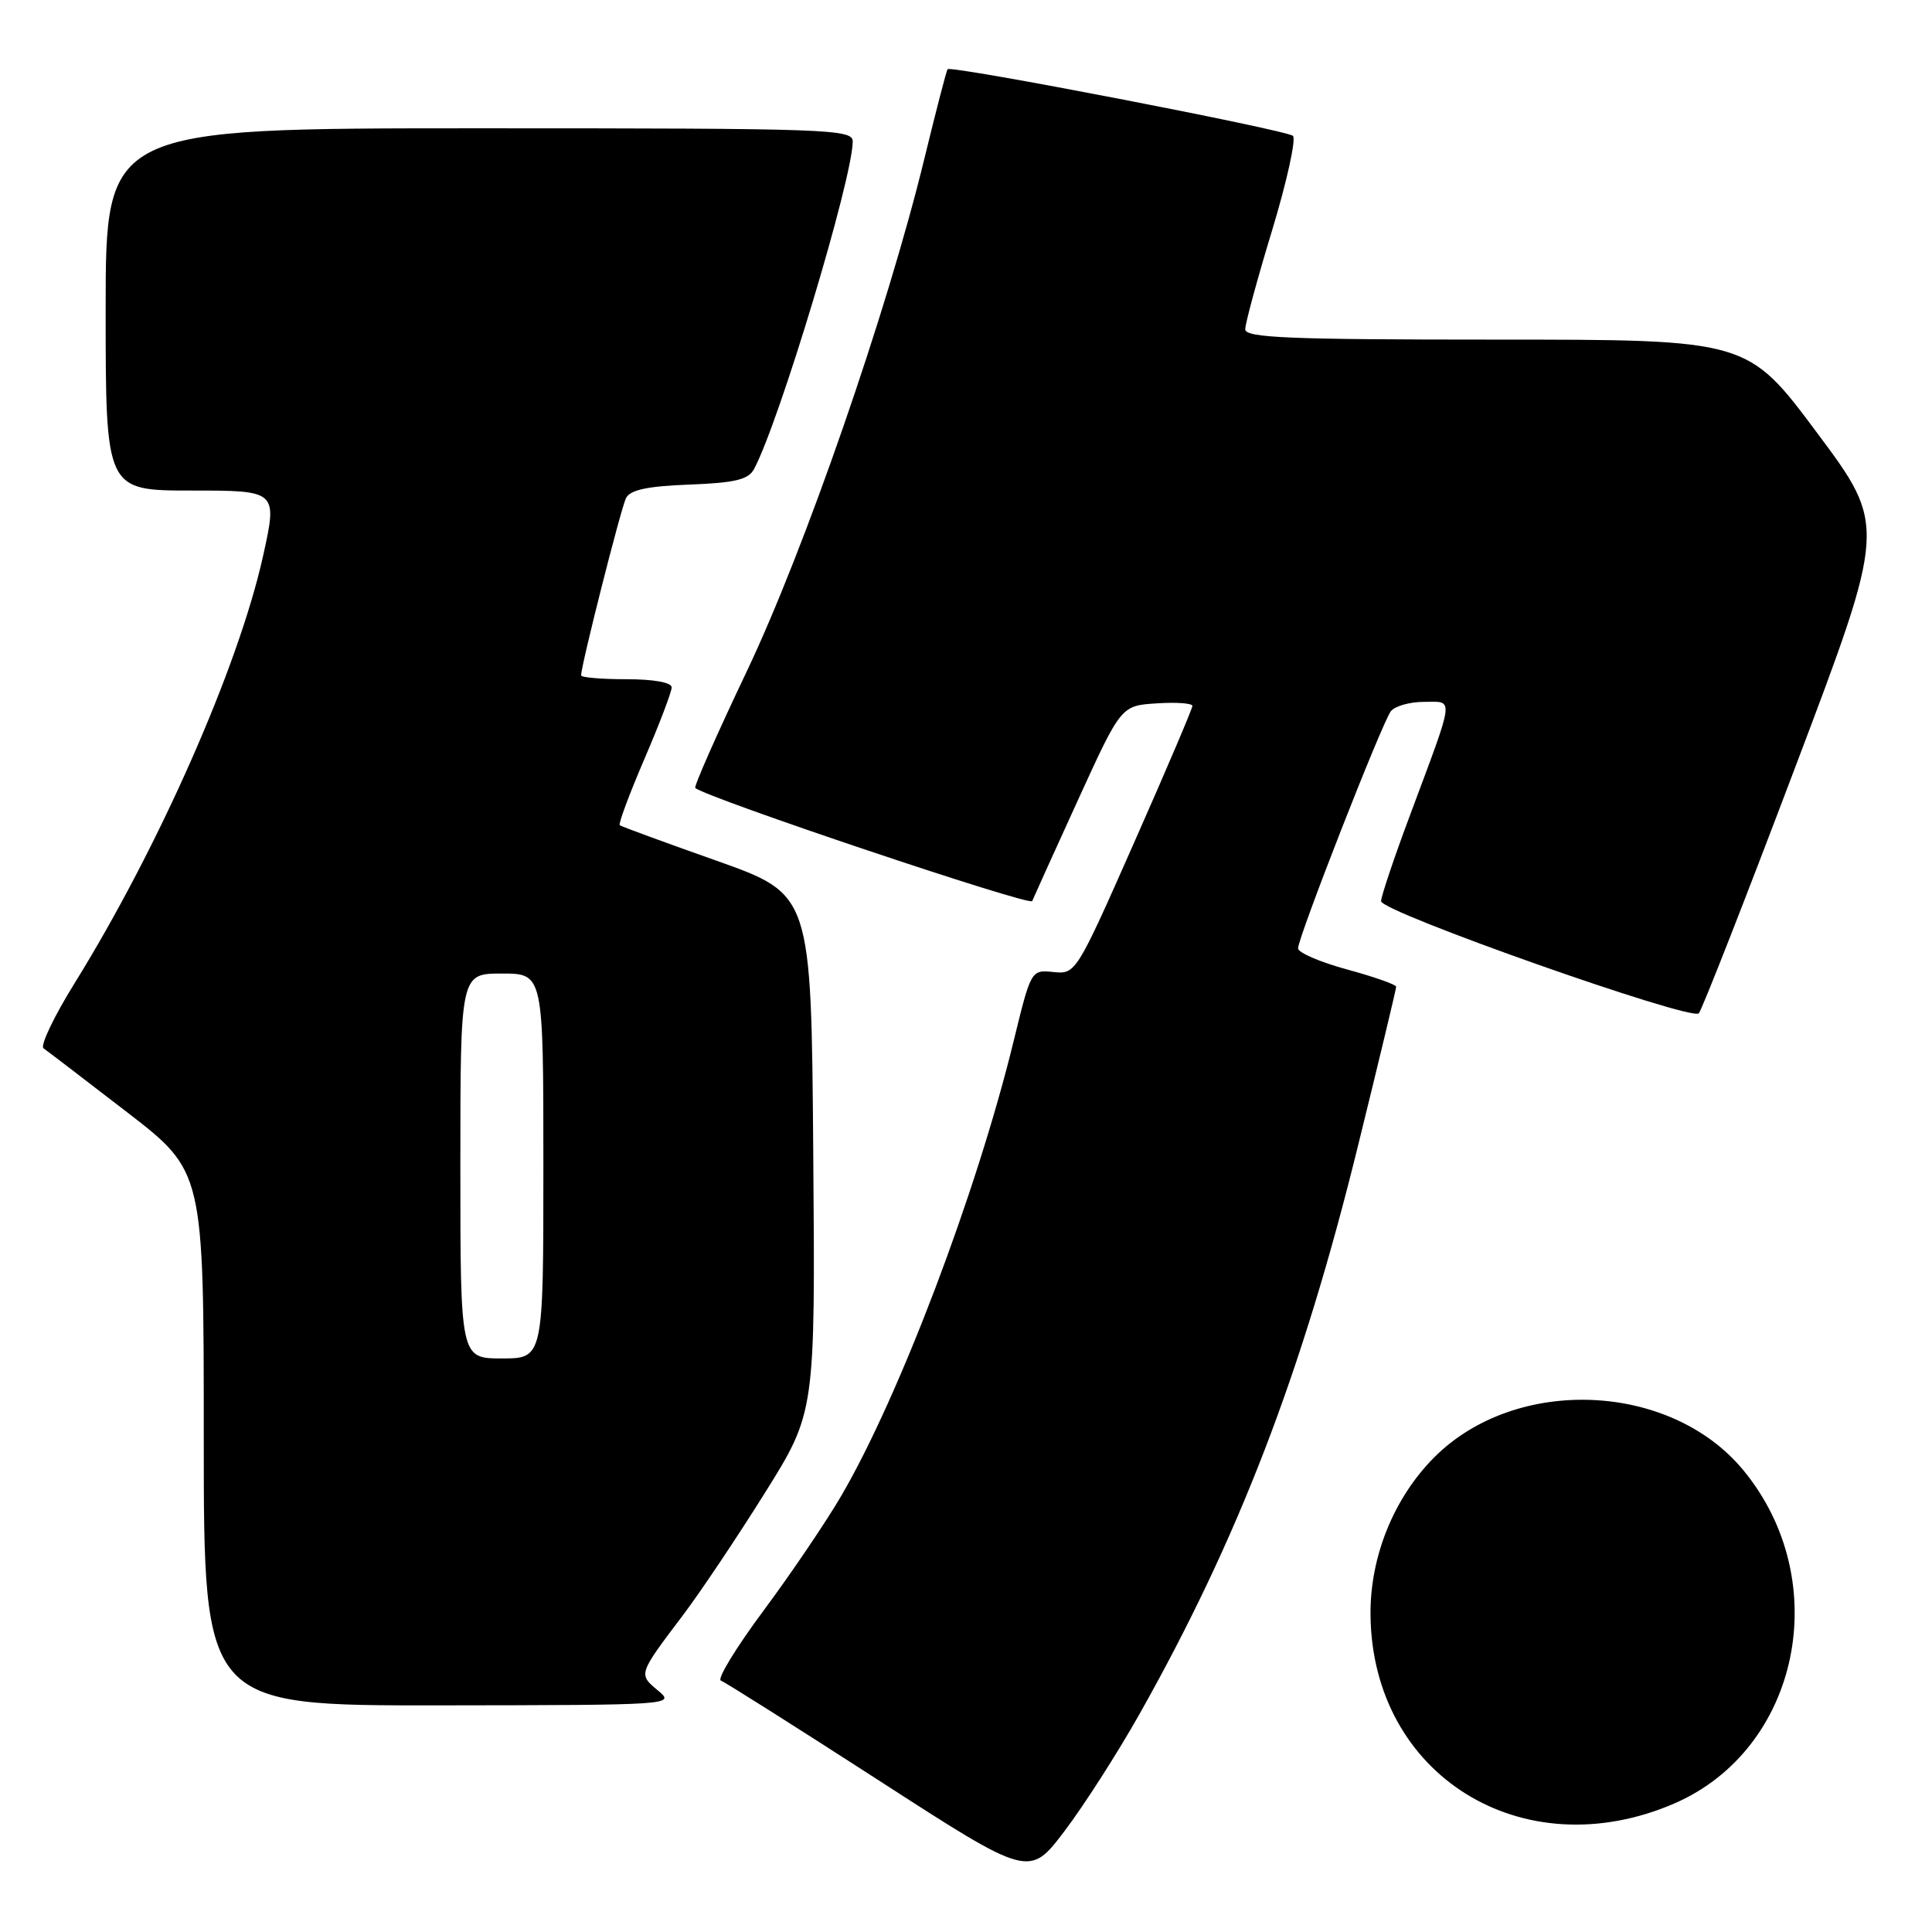 <?xml version="1.0" encoding="UTF-8" standalone="no"?>
<!DOCTYPE svg PUBLIC "-//W3C//DTD SVG 1.1//EN" "http://www.w3.org/Graphics/SVG/1.1/DTD/svg11.dtd" >
<svg xmlns="http://www.w3.org/2000/svg" xmlns:xlink="http://www.w3.org/1999/xlink" version="1.1" viewBox="0 0 256 256">
 <g >
 <path fill="currentColor"
d=" M 150.94 227.21 C 164.09 203.88 172.54 181.92 179.95 151.79 C 182.73 140.51 185.00 131.04 185.00 130.75 C 185.00 130.46 182.07 129.43 178.50 128.46 C 174.93 127.49 172.00 126.23 172.00 125.66 C 172.00 124.20 183.12 95.78 184.29 94.25 C 184.82 93.56 186.80 93.00 188.69 93.00 C 192.70 93.00 192.83 91.93 186.88 107.89 C 184.74 113.60 183.00 118.79 183.00 119.41 C 183.00 120.83 224.08 135.33 225.10 134.27 C 225.50 133.85 231.27 119.14 237.90 101.60 C 249.97 69.69 249.97 69.69 240.77 57.35 C 231.56 45.00 231.56 45.00 198.28 45.00 C 170.73 45.00 165.00 44.76 165.00 43.63 C 165.00 42.87 166.60 36.96 168.57 30.49 C 170.53 24.02 171.76 18.40 171.32 18.00 C 170.42 17.21 126.00 8.63 125.56 9.17 C 125.41 9.35 124.03 14.68 122.49 21.00 C 117.58 41.20 106.61 72.86 98.95 88.96 C 94.99 97.28 91.92 104.23 92.13 104.41 C 93.65 105.73 136.48 120.11 136.77 119.40 C 136.97 118.91 139.70 112.88 142.84 106.00 C 148.55 93.50 148.55 93.50 153.27 93.20 C 155.87 93.03 158.00 93.18 158.00 93.54 C 158.00 93.89 154.53 102.04 150.28 111.64 C 142.63 128.95 142.54 129.10 139.59 128.80 C 136.62 128.50 136.62 128.50 134.30 138.00 C 129.42 157.99 119.18 185.01 111.47 198.21 C 109.45 201.67 104.81 208.52 101.17 213.42 C 97.52 218.33 94.98 222.50 95.52 222.69 C 96.06 222.88 105.47 228.83 116.44 235.91 C 136.38 248.79 136.38 248.79 141.06 242.62 C 143.63 239.23 148.07 232.29 150.94 227.21 Z  M 221.79 239.00 C 238.45 231.83 243.11 209.49 231.00 194.81 C 221.36 183.12 200.89 182.26 190.07 193.08 C 184.69 198.46 181.52 206.29 181.60 214.00 C 181.81 235.24 201.73 247.62 221.79 239.00 Z  M 87.17 223.99 C 84.57 221.82 84.55 221.89 90.51 214.00 C 92.80 210.97 97.68 203.69 101.35 197.82 C 108.03 187.14 108.03 187.14 107.76 152.82 C 107.50 118.51 107.50 118.51 95.00 114.07 C 88.12 111.64 82.33 109.51 82.12 109.35 C 81.91 109.20 83.37 105.26 85.37 100.61 C 87.37 95.96 89.00 91.67 89.00 91.08 C 89.00 90.43 86.62 90.00 83.00 90.00 C 79.70 90.00 77.00 89.77 77.00 89.49 C 77.00 88.16 82.28 67.32 82.95 66.00 C 83.50 64.91 85.78 64.42 91.34 64.21 C 97.40 63.98 99.17 63.55 99.91 62.16 C 103.26 55.91 112.97 23.67 112.99 18.75 C 113.00 17.11 109.98 17.00 63.50 17.00 C 14.00 17.00 14.00 17.00 14.00 41.00 C 14.00 65.00 14.00 65.00 25.39 65.00 C 36.78 65.00 36.78 65.00 34.84 73.75 C 31.57 88.43 21.02 112.32 9.86 130.32 C 7.13 134.72 5.29 138.59 5.77 138.91 C 6.24 139.23 11.21 143.04 16.82 147.36 C 27.00 155.21 27.00 155.21 27.00 190.61 C 27.00 226.00 27.00 226.00 58.25 225.97 C 89.31 225.93 89.49 225.92 87.17 223.99 Z  M 61.00 154.50 C 61.00 129.00 61.00 129.00 66.50 129.00 C 72.00 129.00 72.00 129.00 72.00 154.50 C 72.00 180.00 72.00 180.00 66.50 180.00 C 61.00 180.00 61.00 180.00 61.00 154.50 Z "/>
</g>
</svg>